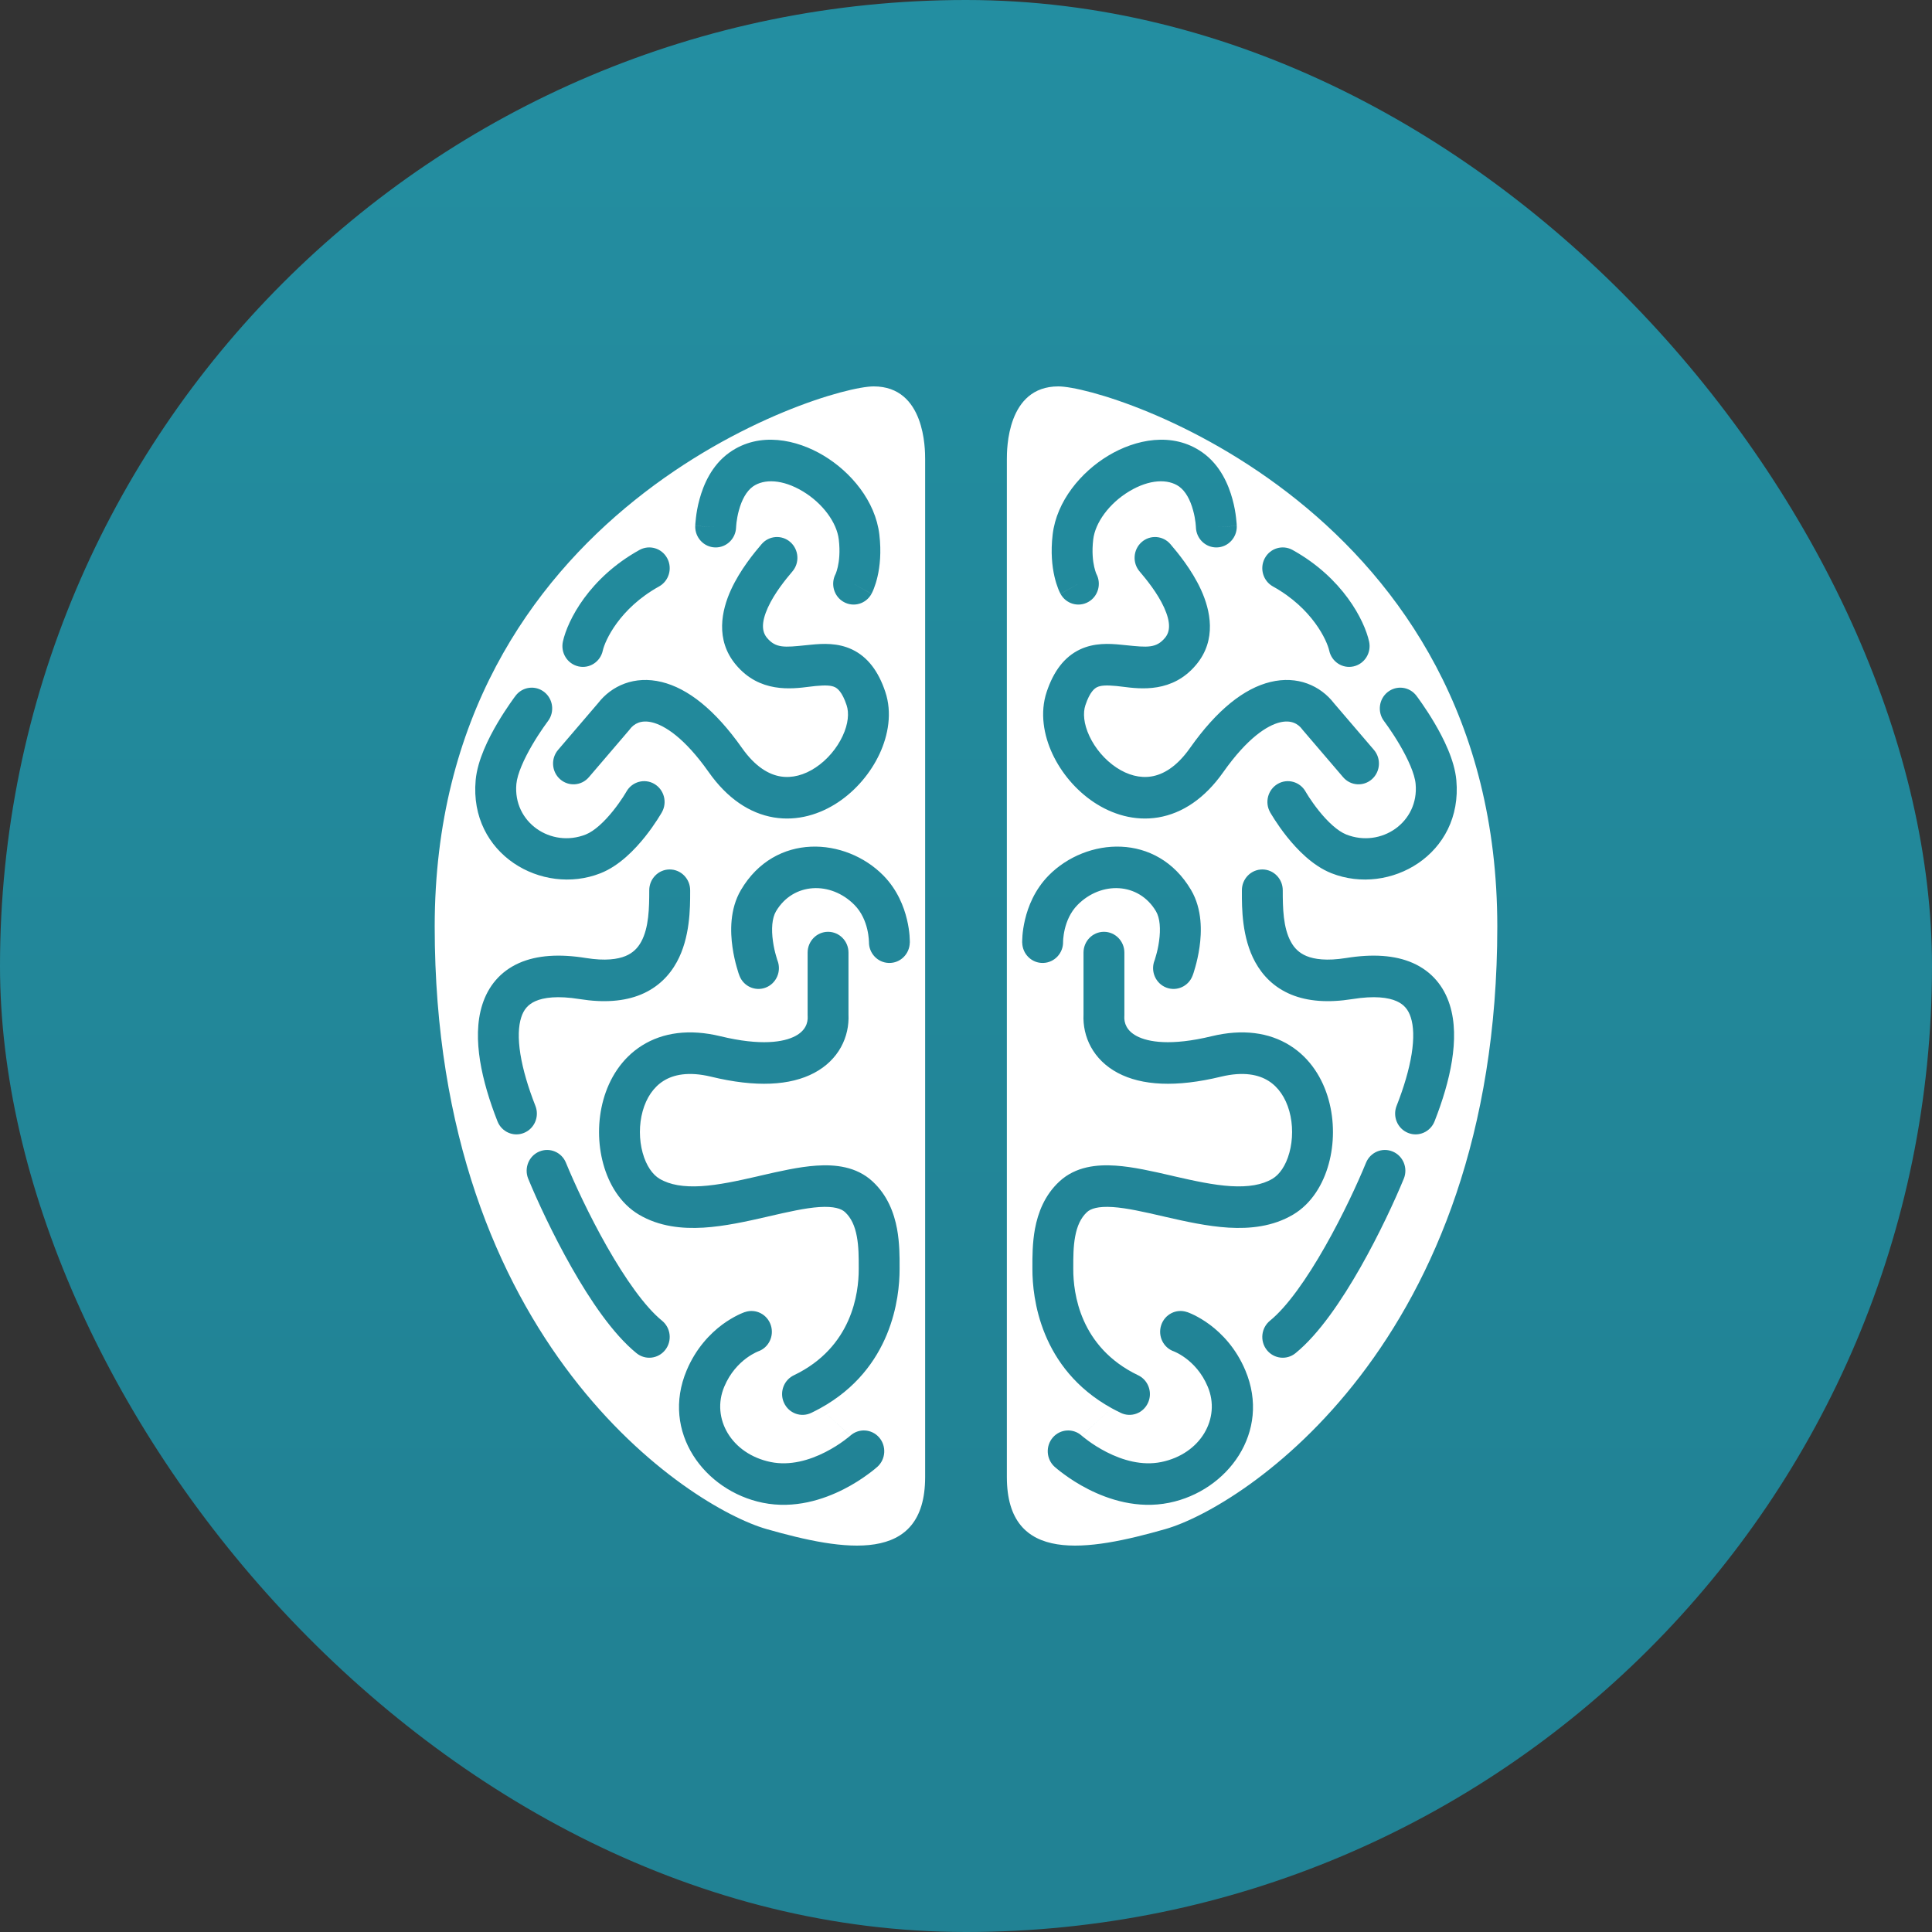 <svg width="40" height="40" viewBox="0 0 40 40" fill="none" xmlns="http://www.w3.org/2000/svg">
<rect x="0" y="0" width="40" height="40" fill="#333333" stroke="none"/>
<rect width="40" height="40" rx="20" fill="url(#paint0_linear_956_15909)"/>
<path fill-rule="evenodd" clip-rule="evenodd" d="M20.846 9.506C20.846 9.304 20.846 8 21.911 8C22.975 8 31 10.546 31 19.184C31 27.823 25.722 31.204 24.125 31.659C22.528 32.114 20.846 32.4 20.846 30.581V9.506ZM29.064 24.404C29.154 24.185 29.052 23.933 28.836 23.842C28.62 23.75 28.372 23.854 28.282 24.073C28.112 24.489 27.803 25.16 27.434 25.809C27.058 26.471 26.65 27.054 26.293 27.344C26.111 27.493 26.081 27.763 26.227 27.949C26.373 28.134 26.64 28.165 26.822 28.016C27.312 27.618 27.785 26.91 28.167 26.239C28.556 25.554 28.881 24.849 29.064 24.404ZM26.186 11.558C26.298 11.349 26.555 11.273 26.76 11.386C27.801 11.963 28.249 12.843 28.346 13.284C28.396 13.516 28.253 13.745 28.024 13.797C27.796 13.849 27.57 13.702 27.52 13.47C27.475 13.266 27.176 12.597 26.355 12.142C26.15 12.028 26.074 11.767 26.186 11.558ZM26.558 18.432C26.558 18.194 26.368 18.001 26.135 18.001C25.901 18.001 25.712 18.194 25.712 18.432L25.712 18.465C25.711 18.792 25.71 19.414 25.988 19.919C26.141 20.198 26.378 20.445 26.731 20.591C27.076 20.733 27.497 20.765 27.999 20.685C28.459 20.611 28.745 20.652 28.915 20.728C29.068 20.796 29.158 20.903 29.209 21.065C29.267 21.244 29.278 21.497 29.226 21.824C29.174 22.147 29.066 22.512 28.915 22.896C28.828 23.117 28.934 23.367 29.151 23.455C29.367 23.544 29.614 23.436 29.701 23.216C29.867 22.793 29.997 22.365 30.061 21.962C30.124 21.563 30.129 21.158 30.014 20.799C29.894 20.423 29.647 20.114 29.254 19.939C28.879 19.773 28.412 19.747 27.867 19.835C27.466 19.899 27.211 19.86 27.05 19.794C26.896 19.73 26.797 19.629 26.727 19.5C26.565 19.207 26.558 18.796 26.558 18.432ZM22.856 19.292C23.089 19.292 23.279 19.485 23.279 19.722V21.025L23.278 21.038C23.27 21.181 23.325 21.34 23.535 21.451C23.77 21.575 24.242 21.658 25.085 21.454C25.725 21.299 26.275 21.375 26.706 21.645C27.131 21.911 27.387 22.333 27.508 22.77C27.629 23.205 27.625 23.679 27.51 24.097C27.397 24.511 27.16 24.918 26.771 25.148C26.352 25.396 25.878 25.443 25.436 25.417C24.994 25.39 24.536 25.287 24.129 25.194L24.087 25.184C23.682 25.091 23.335 25.011 23.04 24.991C22.73 24.971 22.582 25.025 22.505 25.095C22.377 25.214 22.3 25.382 22.26 25.601C22.221 25.81 22.221 26.025 22.221 26.238L22.221 26.282C22.221 26.762 22.352 27.893 23.565 28.474C23.607 28.494 23.645 28.521 23.677 28.552L24.304 27.979L23.677 28.552C23.805 28.677 23.847 28.875 23.767 29.046C23.668 29.261 23.416 29.354 23.204 29.252C23.14 29.221 23.078 29.189 23.017 29.156L22.396 29.724L22.4 29.728C22.405 29.732 22.413 29.739 22.424 29.748C22.447 29.767 22.482 29.794 22.528 29.828C22.619 29.895 22.752 29.983 22.913 30.065C23.241 30.232 23.643 30.351 24.042 30.27C24.86 30.103 25.28 29.362 25.005 28.71C24.883 28.418 24.7 28.234 24.549 28.121C24.473 28.065 24.407 28.027 24.361 28.005C24.339 27.994 24.322 27.986 24.312 27.982L24.308 27.981L24.304 27.979C24.085 27.903 23.968 27.661 24.041 27.437C24.115 27.211 24.354 27.089 24.576 27.165L24.442 27.573C24.576 27.165 24.576 27.165 24.576 27.165L24.577 27.165L24.578 27.165L24.579 27.166L24.584 27.167C24.587 27.168 24.591 27.17 24.595 27.171C24.604 27.174 24.615 27.179 24.628 27.184C24.655 27.195 24.69 27.21 24.732 27.231C24.815 27.273 24.927 27.336 25.049 27.427C25.295 27.611 25.589 27.91 25.783 28.371C26.322 29.649 25.415 30.868 24.208 31.113C23.549 31.247 22.946 31.043 22.534 30.834C22.325 30.728 22.153 30.614 22.034 30.526C21.974 30.483 21.926 30.445 21.892 30.417C21.875 30.403 21.862 30.392 21.852 30.383C21.848 30.379 21.843 30.376 21.84 30.373L21.837 30.37L21.835 30.368L21.834 30.368C21.834 30.368 21.834 30.368 22.115 30.046L21.834 30.368C21.66 30.21 21.644 29.938 21.799 29.76C21.954 29.583 22.221 29.567 22.395 29.724L23.017 29.156C21.528 28.335 21.375 26.855 21.375 26.282C21.375 26.265 21.375 26.248 21.375 26.23C21.374 26.027 21.374 25.734 21.428 25.441C21.489 25.115 21.624 24.746 21.937 24.458C22.272 24.149 22.713 24.107 23.096 24.133C23.46 24.157 23.866 24.251 24.245 24.338L24.316 24.355C24.732 24.45 25.124 24.536 25.485 24.558C25.846 24.579 26.129 24.533 26.345 24.405C26.486 24.321 26.62 24.14 26.695 23.866C26.769 23.597 26.772 23.284 26.694 23.004C26.616 22.726 26.468 22.507 26.262 22.378C26.061 22.252 25.751 22.178 25.281 22.291C24.346 22.518 23.637 22.475 23.144 22.214C22.631 21.942 22.411 21.463 22.433 21.001V19.722C22.433 19.485 22.622 19.292 22.856 19.292ZM27.807 16.09C27.96 16.27 28.227 16.289 28.404 16.133C28.58 15.977 28.599 15.706 28.446 15.526L27.62 14.561C27.339 14.197 26.864 13.982 26.301 14.12C25.761 14.251 25.198 14.692 24.638 15.486C24.357 15.885 24.075 16.036 23.842 16.075C23.603 16.115 23.349 16.048 23.112 15.89C22.873 15.731 22.673 15.493 22.555 15.24C22.435 14.984 22.419 14.758 22.472 14.6C22.566 14.317 22.666 14.25 22.716 14.226C22.789 14.192 22.898 14.182 23.115 14.203C23.151 14.207 23.191 14.212 23.235 14.217C23.619 14.266 24.276 14.348 24.765 13.763C25.199 13.245 25.056 12.628 24.868 12.216C24.676 11.793 24.373 11.431 24.233 11.267C24.08 11.087 23.812 11.068 23.636 11.224C23.46 11.38 23.441 11.652 23.594 11.831C23.731 11.992 23.963 12.275 24.101 12.577C24.243 12.891 24.226 13.079 24.12 13.206C23.938 13.423 23.757 13.404 23.318 13.359C23.28 13.355 23.239 13.351 23.197 13.347C22.972 13.325 22.657 13.305 22.358 13.447C22.035 13.601 21.813 13.898 21.671 14.323C21.526 14.756 21.609 15.221 21.79 15.609C21.974 16.002 22.276 16.362 22.648 16.61C23.021 16.858 23.487 17.006 23.98 16.924C24.479 16.84 24.943 16.531 25.326 15.987C25.831 15.271 26.241 15.019 26.498 14.956C26.728 14.9 26.873 14.983 26.959 15.097L26.966 15.107L27.807 16.09ZM22.701 11.886C22.808 12.092 22.734 12.35 22.532 12.463C22.327 12.578 22.07 12.503 21.957 12.295L22.327 12.087C21.957 12.295 21.957 12.294 21.956 12.294L21.956 12.294L21.956 12.293L21.955 12.292L21.953 12.288C21.952 12.286 21.95 12.283 21.949 12.279C21.945 12.273 21.941 12.265 21.937 12.255C21.928 12.236 21.917 12.212 21.906 12.182C21.882 12.121 21.855 12.038 21.831 11.934C21.783 11.725 21.751 11.432 21.794 11.067C21.876 10.372 22.384 9.771 22.947 9.433C23.504 9.098 24.277 8.929 24.896 9.368C25.269 9.632 25.437 10.043 25.516 10.332C25.558 10.483 25.58 10.619 25.591 10.718C25.597 10.767 25.601 10.808 25.603 10.838C25.604 10.853 25.605 10.865 25.605 10.875C25.605 10.879 25.605 10.883 25.605 10.886L25.606 10.89L25.606 10.891L25.606 10.892C25.606 10.893 25.606 10.893 25.183 10.904L25.606 10.893C25.612 11.13 25.427 11.328 25.194 11.334C24.96 11.34 24.767 11.153 24.76 10.916L24.76 10.914C24.76 10.911 24.759 10.905 24.759 10.897C24.758 10.88 24.756 10.854 24.752 10.821C24.744 10.754 24.729 10.662 24.701 10.563C24.643 10.35 24.547 10.17 24.412 10.073C24.183 9.911 23.798 9.92 23.378 10.173C22.963 10.423 22.675 10.821 22.634 11.169C22.603 11.429 22.628 11.621 22.655 11.739C22.669 11.799 22.683 11.841 22.692 11.865C22.697 11.876 22.7 11.883 22.701 11.886ZM21.587 19.507L21.164 19.517C21.169 19.755 21.363 19.943 21.597 19.937C21.829 19.931 22.014 19.736 22.01 19.5C22.009 19.498 22.01 19.495 22.01 19.49C22.01 19.479 22.011 19.461 22.013 19.438C22.017 19.389 22.026 19.319 22.045 19.238C22.084 19.073 22.162 18.885 22.309 18.736C22.797 18.24 23.577 18.264 23.934 18.868C24.016 19.008 24.033 19.233 23.997 19.487C23.981 19.604 23.956 19.709 23.934 19.784C23.924 19.822 23.915 19.851 23.909 19.87C23.905 19.879 23.903 19.886 23.902 19.89L23.901 19.893L24.275 20.037C23.901 19.893 23.901 19.893 23.901 19.893L23.9 19.894C23.819 20.116 23.929 20.363 24.147 20.447C24.366 20.531 24.61 20.419 24.692 20.197L24.297 20.045C24.692 20.197 24.692 20.197 24.692 20.197L24.692 20.196L24.693 20.196L24.693 20.194L24.695 20.191L24.698 20.18C24.701 20.171 24.706 20.159 24.711 20.144C24.721 20.114 24.734 20.072 24.748 20.02C24.777 19.918 24.811 19.774 24.835 19.609C24.879 19.3 24.896 18.826 24.659 18.425C23.953 17.229 22.492 17.333 21.71 18.127C21.419 18.424 21.285 18.774 21.223 19.035C21.191 19.167 21.176 19.282 21.169 19.366C21.166 19.408 21.164 19.443 21.164 19.468C21.163 19.481 21.163 19.492 21.163 19.5C21.163 19.504 21.163 19.508 21.163 19.511L21.163 19.515L21.164 19.516L21.164 19.517L21.164 19.517C21.164 19.517 21.164 19.517 21.587 19.507ZM29.325 14.404C29.182 14.216 28.916 14.182 28.731 14.328C28.547 14.473 28.513 14.743 28.656 14.931L28.657 14.932L28.661 14.938C28.665 14.944 28.672 14.952 28.68 14.964C28.697 14.987 28.722 15.021 28.752 15.065C28.813 15.153 28.894 15.275 28.976 15.415C29.152 15.714 29.291 16.023 29.309 16.231C29.382 17.025 28.594 17.561 27.874 17.278C27.693 17.206 27.487 17.013 27.304 16.784C27.219 16.678 27.149 16.576 27.1 16.502C27.076 16.465 27.058 16.435 27.046 16.415C27.04 16.405 27.035 16.398 27.033 16.393L27.03 16.389L27.03 16.388C26.913 16.183 26.655 16.112 26.453 16.23C26.25 16.349 26.18 16.612 26.297 16.818L26.663 16.603C26.297 16.818 26.297 16.818 26.297 16.818L26.297 16.818L26.298 16.82L26.299 16.823L26.305 16.832C26.31 16.84 26.316 16.851 26.325 16.865C26.341 16.892 26.365 16.931 26.395 16.977C26.454 17.068 26.54 17.193 26.647 17.327C26.849 17.579 27.172 17.924 27.568 18.08C28.775 18.555 30.291 17.687 30.152 16.152C30.114 15.733 29.882 15.279 29.702 14.973C29.607 14.811 29.513 14.67 29.444 14.57C29.409 14.52 29.38 14.479 29.36 14.451C29.349 14.437 29.341 14.425 29.335 14.418L29.328 14.408L29.326 14.405L29.325 14.404C29.325 14.404 29.325 14.404 28.99 14.668L29.325 14.404Z" fill="white"/>
<path fill-rule="evenodd" clip-rule="evenodd" d="M19.154 9.506C19.154 9.304 19.154 8 18.089 8C17.025 8 9 10.546 9 19.184C9 27.823 14.278 31.204 15.875 31.659C17.472 32.114 19.154 32.4 19.154 30.581V9.506ZM10.936 24.404C10.847 24.185 10.948 23.933 11.164 23.842C11.38 23.75 11.628 23.854 11.717 24.073C11.888 24.489 12.197 25.16 12.566 25.809C12.943 26.471 13.35 27.054 13.707 27.344C13.889 27.493 13.919 27.763 13.773 27.949C13.627 28.134 13.361 28.165 13.178 28.016C12.688 27.618 12.214 26.91 11.833 26.239C11.444 25.554 11.119 24.849 10.936 24.404ZM13.814 11.558C13.702 11.349 13.445 11.273 13.24 11.386C12.199 11.963 11.751 12.843 11.654 13.284C11.604 13.516 11.747 13.745 11.976 13.797C12.204 13.849 12.43 13.702 12.48 13.47C12.525 13.266 12.824 12.597 13.645 12.142C13.85 12.028 13.926 11.767 13.814 11.558ZM13.442 18.432C13.442 18.194 13.632 18.001 13.865 18.001C14.099 18.001 14.289 18.194 14.289 18.432L14.289 18.465C14.289 18.792 14.29 19.414 14.012 19.919C13.859 20.198 13.621 20.445 13.269 20.591C12.924 20.733 12.503 20.765 12.001 20.685C11.541 20.611 11.255 20.652 11.085 20.728C10.932 20.796 10.842 20.903 10.791 21.065C10.733 21.244 10.722 21.497 10.774 21.824C10.826 22.147 10.934 22.512 11.085 22.896C11.172 23.117 11.066 23.367 10.849 23.455C10.633 23.544 10.386 23.436 10.3 23.216C10.133 22.793 10.004 22.365 9.939 21.962C9.876 21.563 9.871 21.158 9.986 20.799C10.106 20.423 10.353 20.114 10.746 19.939C11.121 19.773 11.588 19.747 12.133 19.835C12.534 19.899 12.789 19.86 12.95 19.794C13.104 19.73 13.203 19.629 13.274 19.5C13.435 19.207 13.442 18.796 13.442 18.432ZM17.144 19.292C16.911 19.292 16.721 19.485 16.721 19.722V21.025L16.722 21.038C16.73 21.181 16.675 21.34 16.465 21.451C16.23 21.575 15.758 21.658 14.915 21.454C14.275 21.299 13.725 21.375 13.294 21.645C12.869 21.911 12.613 22.333 12.492 22.77C12.371 23.205 12.375 23.679 12.49 24.097C12.603 24.511 12.84 24.918 13.229 25.148C13.648 25.396 14.121 25.443 14.564 25.417C15.006 25.39 15.464 25.287 15.871 25.194L15.912 25.184C16.318 25.091 16.665 25.011 16.96 24.991C17.27 24.971 17.418 25.025 17.495 25.095C17.623 25.214 17.7 25.382 17.74 25.601C17.779 25.81 17.779 26.025 17.779 26.238L17.779 26.282C17.779 26.762 17.648 27.893 16.435 28.474C16.393 28.494 16.355 28.521 16.323 28.552L15.696 27.979L16.323 28.552C16.195 28.677 16.153 28.875 16.233 29.046C16.332 29.261 16.584 29.354 16.796 29.252C16.86 29.221 16.922 29.189 16.983 29.156L17.604 29.724L17.6 29.728C17.595 29.732 17.587 29.739 17.576 29.748C17.553 29.767 17.518 29.794 17.472 29.828C17.381 29.895 17.248 29.983 17.087 30.065C16.759 30.232 16.357 30.351 15.958 30.27C15.14 30.103 14.72 29.362 14.995 28.71C15.117 28.418 15.3 28.234 15.451 28.121C15.527 28.065 15.594 28.027 15.639 28.005C15.661 27.994 15.678 27.986 15.688 27.982L15.692 27.981L15.696 27.979C15.915 27.903 16.032 27.661 15.959 27.437C15.885 27.211 15.646 27.089 15.424 27.165L15.558 27.573C15.424 27.165 15.424 27.165 15.424 27.165L15.423 27.165L15.422 27.165L15.421 27.166L15.416 27.167C15.413 27.168 15.409 27.17 15.405 27.171C15.396 27.174 15.385 27.179 15.372 27.184C15.345 27.195 15.31 27.21 15.268 27.231C15.185 27.273 15.073 27.336 14.95 27.427C14.705 27.611 14.411 27.91 14.217 28.371C13.678 29.649 14.585 30.868 15.792 31.113C16.451 31.247 17.054 31.043 17.466 30.834C17.675 30.728 17.847 30.614 17.966 30.526C18.026 30.483 18.074 30.445 18.108 30.417C18.125 30.403 18.138 30.392 18.148 30.383C18.152 30.379 18.157 30.376 18.16 30.373L18.163 30.37L18.165 30.368L18.166 30.368C18.166 30.368 18.166 30.368 17.885 30.046L18.166 30.368C18.34 30.21 18.356 29.938 18.201 29.76C18.046 29.583 17.779 29.567 17.605 29.724L16.983 29.156C18.472 28.335 18.625 26.855 18.625 26.282C18.625 26.265 18.625 26.248 18.625 26.23C18.626 26.027 18.626 25.734 18.572 25.441C18.511 25.115 18.376 24.746 18.063 24.458C17.728 24.149 17.287 24.107 16.904 24.133C16.54 24.157 16.134 24.251 15.755 24.338L15.684 24.355C15.268 24.45 14.876 24.536 14.515 24.558C14.154 24.579 13.871 24.533 13.655 24.405C13.514 24.321 13.38 24.14 13.305 23.866C13.231 23.597 13.228 23.284 13.306 23.004C13.383 22.726 13.532 22.507 13.738 22.378C13.939 22.252 14.249 22.178 14.719 22.291C15.654 22.518 16.363 22.475 16.856 22.214C17.369 21.942 17.589 21.463 17.567 21.001V19.722C17.567 19.485 17.378 19.292 17.144 19.292ZM12.193 16.09C12.04 16.27 11.773 16.289 11.596 16.133C11.42 15.977 11.401 15.706 11.554 15.526L12.38 14.561C12.661 14.197 13.136 13.982 13.699 14.12C14.239 14.251 14.802 14.692 15.362 15.486C15.643 15.885 15.925 16.036 16.158 16.075C16.397 16.115 16.651 16.048 16.888 15.89C17.127 15.731 17.327 15.493 17.445 15.24C17.565 14.984 17.581 14.758 17.528 14.6C17.434 14.317 17.334 14.25 17.284 14.226C17.211 14.192 17.102 14.182 16.885 14.203C16.849 14.207 16.809 14.212 16.765 14.217C16.381 14.266 15.725 14.348 15.236 13.763C14.801 13.245 14.944 12.628 15.132 12.216C15.324 11.793 15.627 11.431 15.767 11.267C15.92 11.087 16.188 11.068 16.364 11.224C16.54 11.38 16.559 11.652 16.406 11.831C16.269 11.992 16.037 12.275 15.899 12.577C15.757 12.891 15.774 13.079 15.88 13.206C16.062 13.423 16.243 13.404 16.682 13.359C16.72 13.355 16.761 13.351 16.803 13.347C17.028 13.325 17.343 13.305 17.642 13.447C17.965 13.601 18.187 13.898 18.329 14.323C18.474 14.756 18.391 15.221 18.21 15.609C18.026 16.002 17.724 16.362 17.352 16.61C16.979 16.858 16.513 17.006 16.02 16.924C15.521 16.84 15.057 16.531 14.674 15.987C14.169 15.271 13.759 15.019 13.502 14.956C13.272 14.9 13.127 14.983 13.041 15.097L13.034 15.107L12.193 16.09ZM17.299 11.886C17.192 12.092 17.266 12.35 17.468 12.463C17.673 12.578 17.93 12.503 18.043 12.295L17.673 12.087C18.043 12.295 18.043 12.294 18.044 12.294L18.044 12.294L18.044 12.293L18.045 12.292L18.047 12.288C18.048 12.286 18.05 12.283 18.051 12.279C18.055 12.273 18.059 12.265 18.063 12.255C18.072 12.236 18.083 12.212 18.094 12.182C18.118 12.121 18.145 12.038 18.169 11.934C18.217 11.725 18.249 11.432 18.206 11.067C18.124 10.372 17.616 9.771 17.053 9.433C16.496 9.098 15.723 8.929 15.104 9.368C14.731 9.632 14.563 10.043 14.484 10.332C14.442 10.483 14.42 10.619 14.409 10.718C14.403 10.767 14.399 10.808 14.397 10.838C14.396 10.853 14.395 10.865 14.395 10.875C14.395 10.879 14.395 10.883 14.395 10.886L14.394 10.89L14.394 10.891L14.394 10.892C14.394 10.893 14.394 10.893 14.817 10.904L14.394 10.893C14.388 11.13 14.573 11.328 14.806 11.334C15.04 11.34 15.233 11.153 15.24 10.916L15.24 10.914C15.24 10.911 15.241 10.905 15.241 10.897C15.242 10.88 15.245 10.854 15.248 10.821C15.257 10.754 15.271 10.662 15.299 10.563C15.357 10.35 15.453 10.17 15.588 10.073C15.817 9.911 16.202 9.92 16.622 10.173C17.037 10.423 17.325 10.821 17.366 11.169C17.397 11.429 17.372 11.621 17.345 11.739C17.331 11.799 17.317 11.841 17.308 11.865C17.303 11.876 17.3 11.883 17.299 11.886ZM18.413 19.507L18.836 19.517C18.831 19.755 18.637 19.943 18.403 19.937C18.171 19.931 17.986 19.736 17.991 19.5C17.991 19.498 17.99 19.495 17.99 19.49C17.99 19.479 17.989 19.461 17.987 19.438C17.983 19.389 17.974 19.319 17.955 19.238C17.916 19.073 17.838 18.885 17.691 18.736C17.203 18.24 16.423 18.264 16.066 18.868C15.984 19.008 15.967 19.233 16.003 19.487C16.019 19.604 16.044 19.709 16.066 19.784C16.076 19.822 16.085 19.851 16.091 19.87C16.095 19.879 16.097 19.886 16.098 19.89L16.099 19.893L15.725 20.037C16.099 19.893 16.099 19.893 16.099 19.893L16.1 19.894C16.181 20.116 16.071 20.363 15.853 20.447C15.634 20.531 15.39 20.419 15.308 20.197L15.704 20.045C15.308 20.197 15.308 20.197 15.308 20.197L15.307 20.196L15.307 20.196L15.307 20.194L15.306 20.191L15.302 20.18C15.299 20.171 15.294 20.159 15.289 20.144C15.279 20.114 15.266 20.072 15.252 20.02C15.223 19.918 15.188 19.774 15.165 19.609C15.121 19.3 15.104 18.826 15.341 18.425C16.047 17.229 17.508 17.333 18.29 18.127C18.581 18.424 18.715 18.774 18.777 19.035C18.809 19.167 18.824 19.282 18.831 19.366C18.834 19.408 18.836 19.443 18.836 19.468C18.837 19.481 18.837 19.492 18.837 19.5C18.837 19.504 18.837 19.508 18.837 19.511L18.837 19.515L18.836 19.516L18.836 19.517L18.836 19.517C18.836 19.517 18.836 19.517 18.413 19.507ZM10.675 14.404C10.818 14.216 11.084 14.182 11.269 14.328C11.453 14.473 11.487 14.743 11.344 14.931L11.343 14.932L11.339 14.938C11.335 14.944 11.328 14.952 11.32 14.964C11.303 14.987 11.278 15.021 11.248 15.065C11.187 15.153 11.106 15.275 11.024 15.415C10.848 15.714 10.71 16.023 10.691 16.231C10.618 17.025 11.406 17.561 12.126 17.278C12.307 17.206 12.513 17.013 12.696 16.784C12.781 16.678 12.851 16.576 12.9 16.502C12.924 16.465 12.942 16.435 12.954 16.415C12.96 16.405 12.964 16.398 12.967 16.393L12.97 16.389L12.97 16.388C13.087 16.183 13.345 16.112 13.547 16.23C13.75 16.349 13.82 16.612 13.703 16.818L13.336 16.603C13.703 16.818 13.703 16.818 13.703 16.818L13.703 16.818L13.702 16.82L13.7 16.823L13.695 16.832C13.69 16.84 13.684 16.851 13.675 16.865C13.659 16.892 13.635 16.931 13.605 16.977C13.546 17.068 13.46 17.193 13.353 17.327C13.151 17.579 12.828 17.924 12.432 18.08C11.225 18.555 9.709 17.687 9.848 16.152C9.886 15.733 10.118 15.279 10.298 14.973C10.393 14.811 10.487 14.67 10.556 14.57C10.591 14.52 10.62 14.479 10.64 14.451C10.651 14.437 10.659 14.425 10.665 14.418L10.672 14.408L10.674 14.405L10.675 14.404L10.675 14.404C10.675 14.404 10.675 14.404 11.01 14.668L10.675 14.404Z" fill="white"/>
<defs>
<linearGradient id="paint0_linear_956_15909" x1="20" y1="0" x2="20" y2="40" gradientUnits="userSpaceOnUse">
<stop stop-color="#238EA1"/>
<stop offset="0.857" stop-color="#218294"/>
</linearGradient>
</defs>
</svg>
